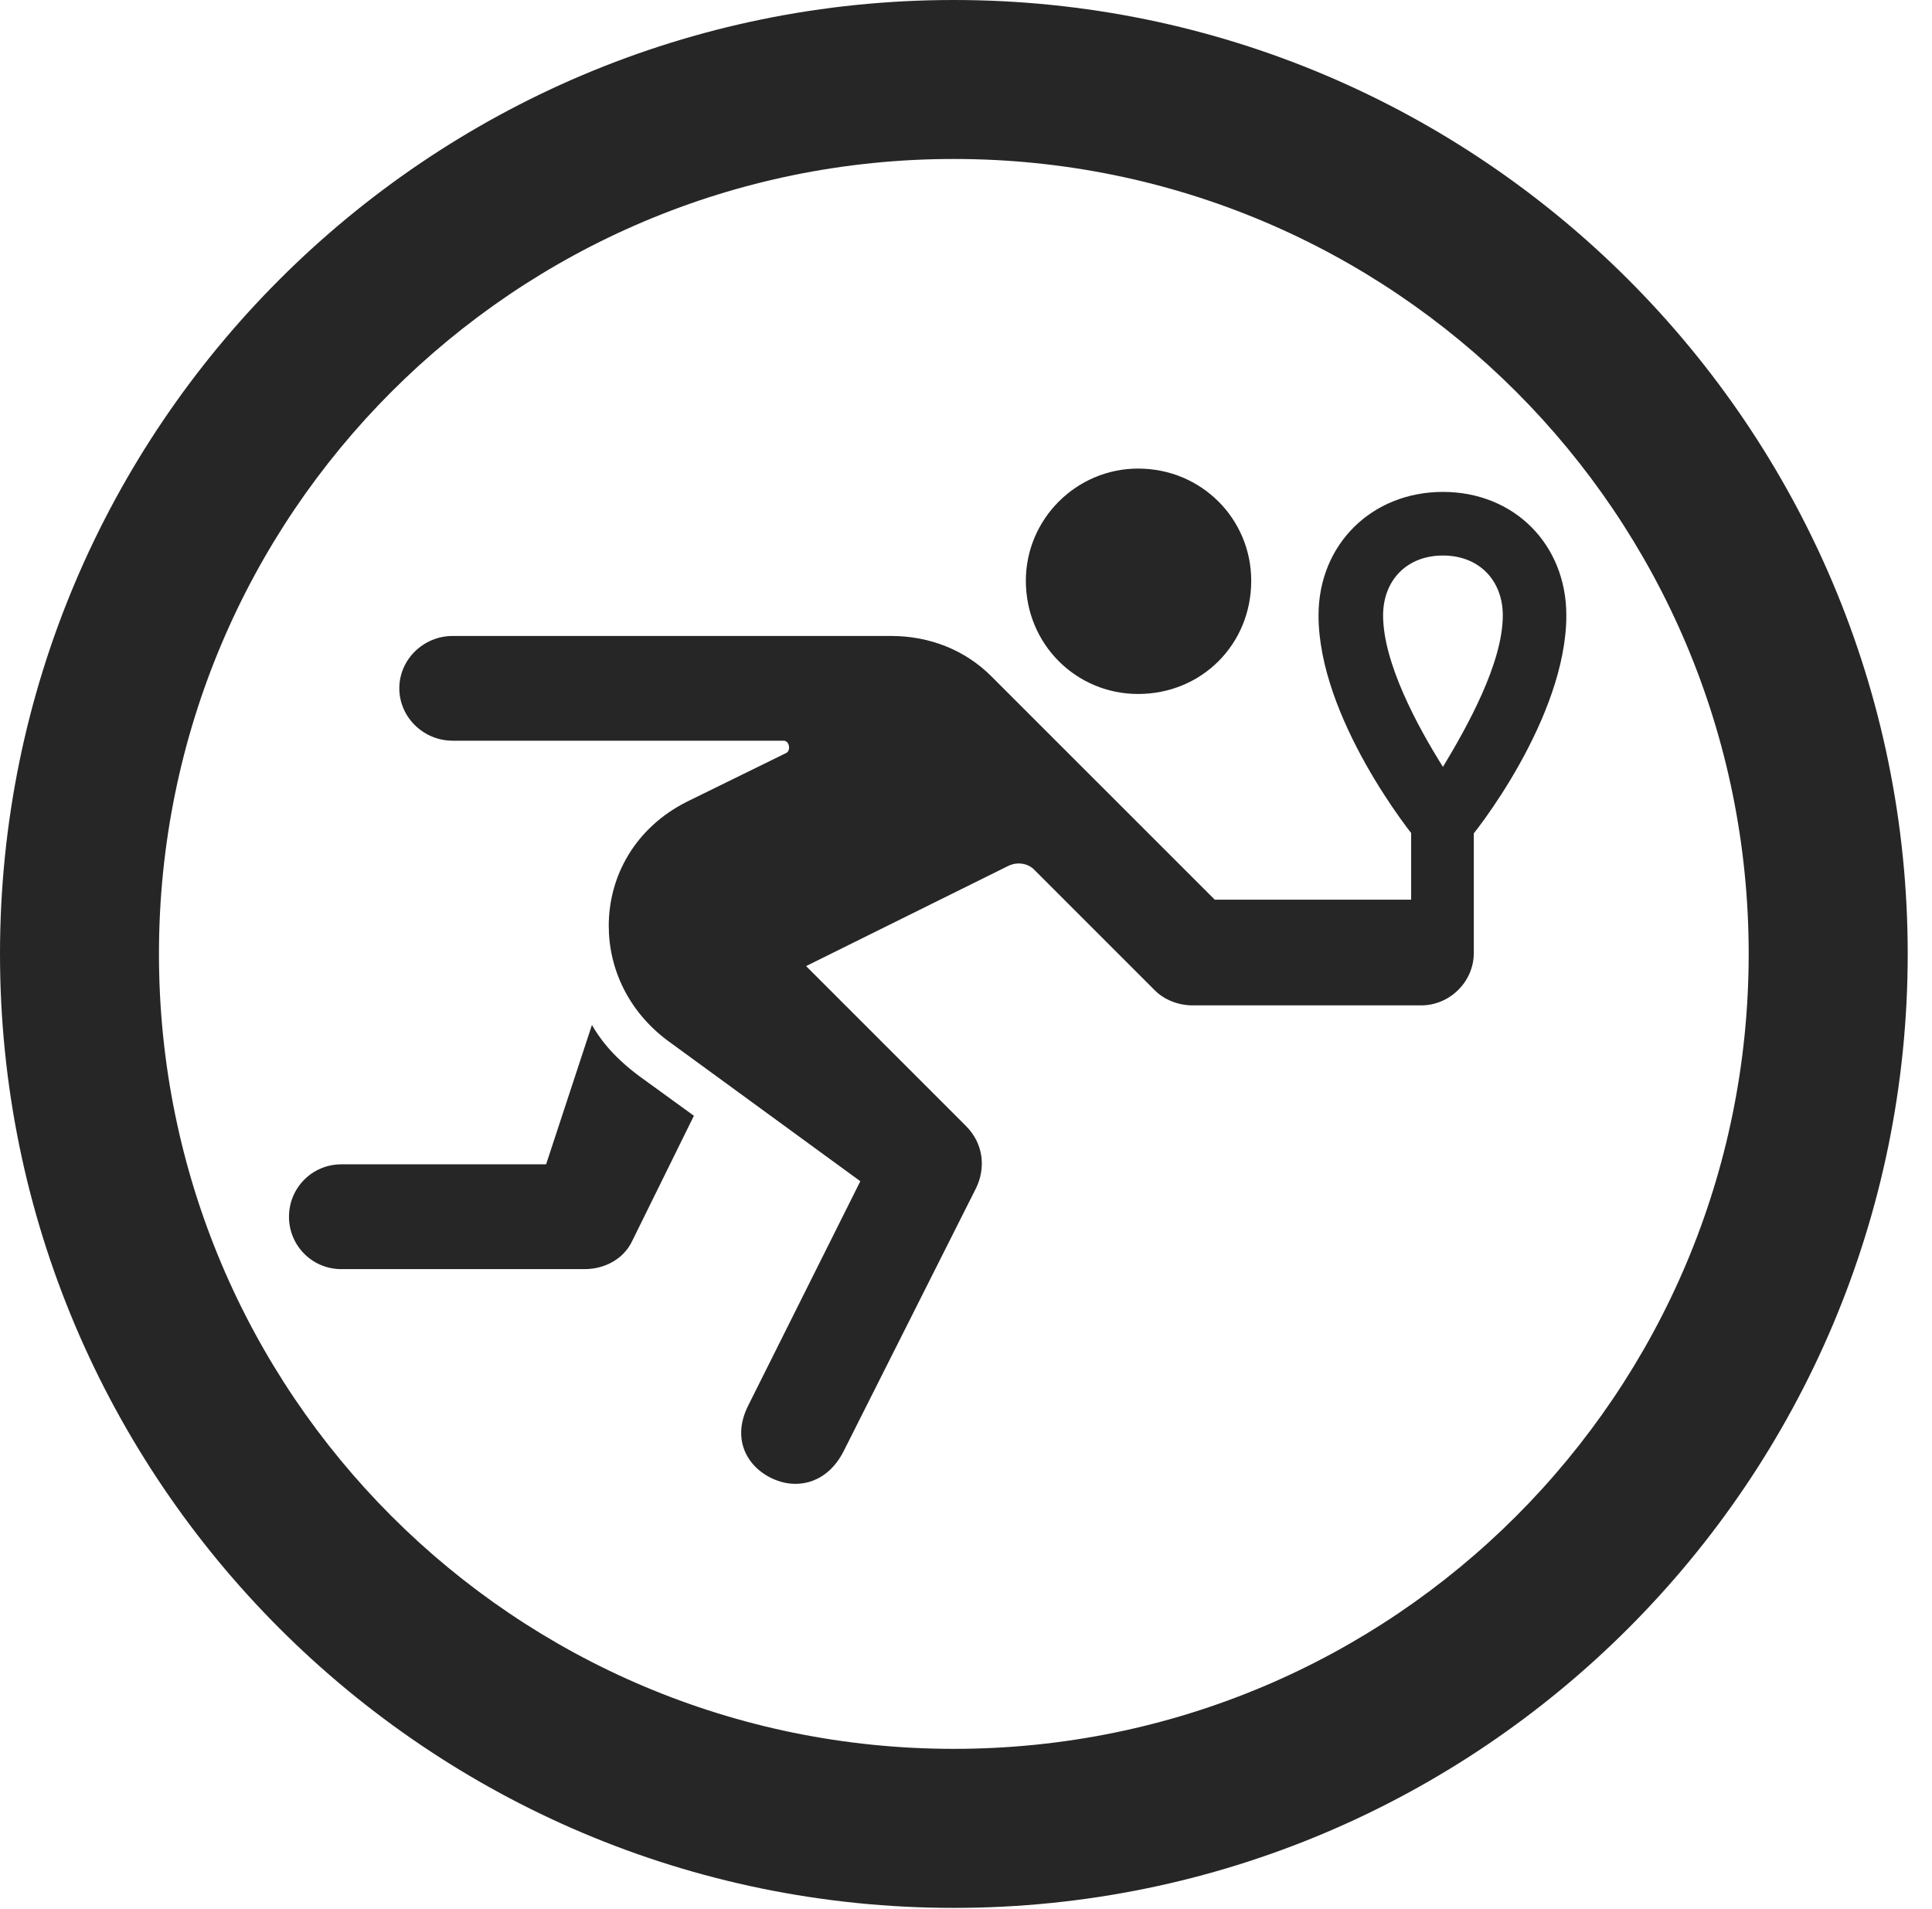<?xml version="1.0" encoding="UTF-8"?>
<!--Generator: Apple Native CoreSVG 326-->
<!DOCTYPE svg
PUBLIC "-//W3C//DTD SVG 1.1//EN"
       "http://www.w3.org/Graphics/SVG/1.1/DTD/svg11.dtd">
<svg version="1.1" xmlns="http://www.w3.org/2000/svg" xmlns:xlink="http://www.w3.org/1999/xlink" viewBox="0 0 28.246 27.904">
 <g>
  <rect height="27.904" opacity="0" width="28.246" x="0" y="0"/>
  <path d="M13.945 27.891C21.643 27.891 27.891 21.643 27.891 13.945C27.891 6.248 21.643 0 13.945 0C6.248 0 0 6.248 0 13.945C0 21.643 6.248 27.891 13.945 27.891ZM13.945 25.566C7.52 25.566 2.324 20.371 2.324 13.945C2.324 7.52 7.52 2.324 13.945 2.324C20.371 2.324 25.566 7.52 25.566 13.945C25.566 20.371 20.371 25.566 13.945 25.566Z" fill="black" fill-opacity="0.85"/>
  <path d="M16.639 10.145C17.568 10.145 18.293 9.42 18.293 8.49C18.293 7.588 17.568 6.85 16.639 6.85C15.736 6.85 14.998 7.588 14.998 8.49C14.998 9.42 15.736 10.145 16.639 10.145ZM11.361 21.643C11.69 21.766 12.1 21.67 12.332 21.219L14.273 17.363C14.41 17.076 14.383 16.721 14.123 16.461L11.785 14.123L14.738 12.66C14.875 12.592 15.039 12.619 15.135 12.729L16.885 14.479C17.021 14.615 17.227 14.697 17.432 14.697L20.781 14.697C21.191 14.697 21.547 14.355 21.547 13.932C21.547 13.494 21.191 13.152 20.781 13.152L17.76 13.152L14.492 9.885C14.109 9.502 13.59 9.297 13.029 9.297L6.617 9.297C6.193 9.297 5.838 9.639 5.838 10.062C5.838 10.486 6.193 10.828 6.617 10.828L11.457 10.828C11.539 10.828 11.566 10.965 11.498 11.006L10.049 11.717C9.283 12.1 8.9 12.81 8.9 13.535C8.9 14.164 9.188 14.779 9.748 15.203L12.578 17.268L10.938 20.549C10.678 21.068 10.951 21.492 11.361 21.643ZM4.99 18.553L8.545 18.553C8.846 18.553 9.119 18.402 9.242 18.143L10.145 16.311L9.352 15.736C8.928 15.422 8.75 15.148 8.654 14.984L7.984 17.021L4.99 17.021C4.566 17.021 4.225 17.363 4.225 17.787C4.225 18.211 4.566 18.553 4.99 18.553ZM21.096 7.191C20.057 7.191 19.277 7.957 19.277 8.996C19.277 10.486 20.617 12.182 20.768 12.346L21.41 12.346C21.574 12.182 22.9 10.486 22.9 8.996C22.9 7.957 22.135 7.191 21.096 7.191ZM21.096 8.121C21.629 8.121 21.971 8.49 21.971 8.996C21.971 9.693 21.451 10.623 21.096 11.211C20.727 10.623 20.221 9.693 20.221 8.996C20.221 8.49 20.562 8.121 21.096 8.121ZM20.631 13.932L21.547 13.932L21.547 11.949L20.631 11.949Z" fill="black" fill-opacity="0.85"/>
 </g>
</svg>
